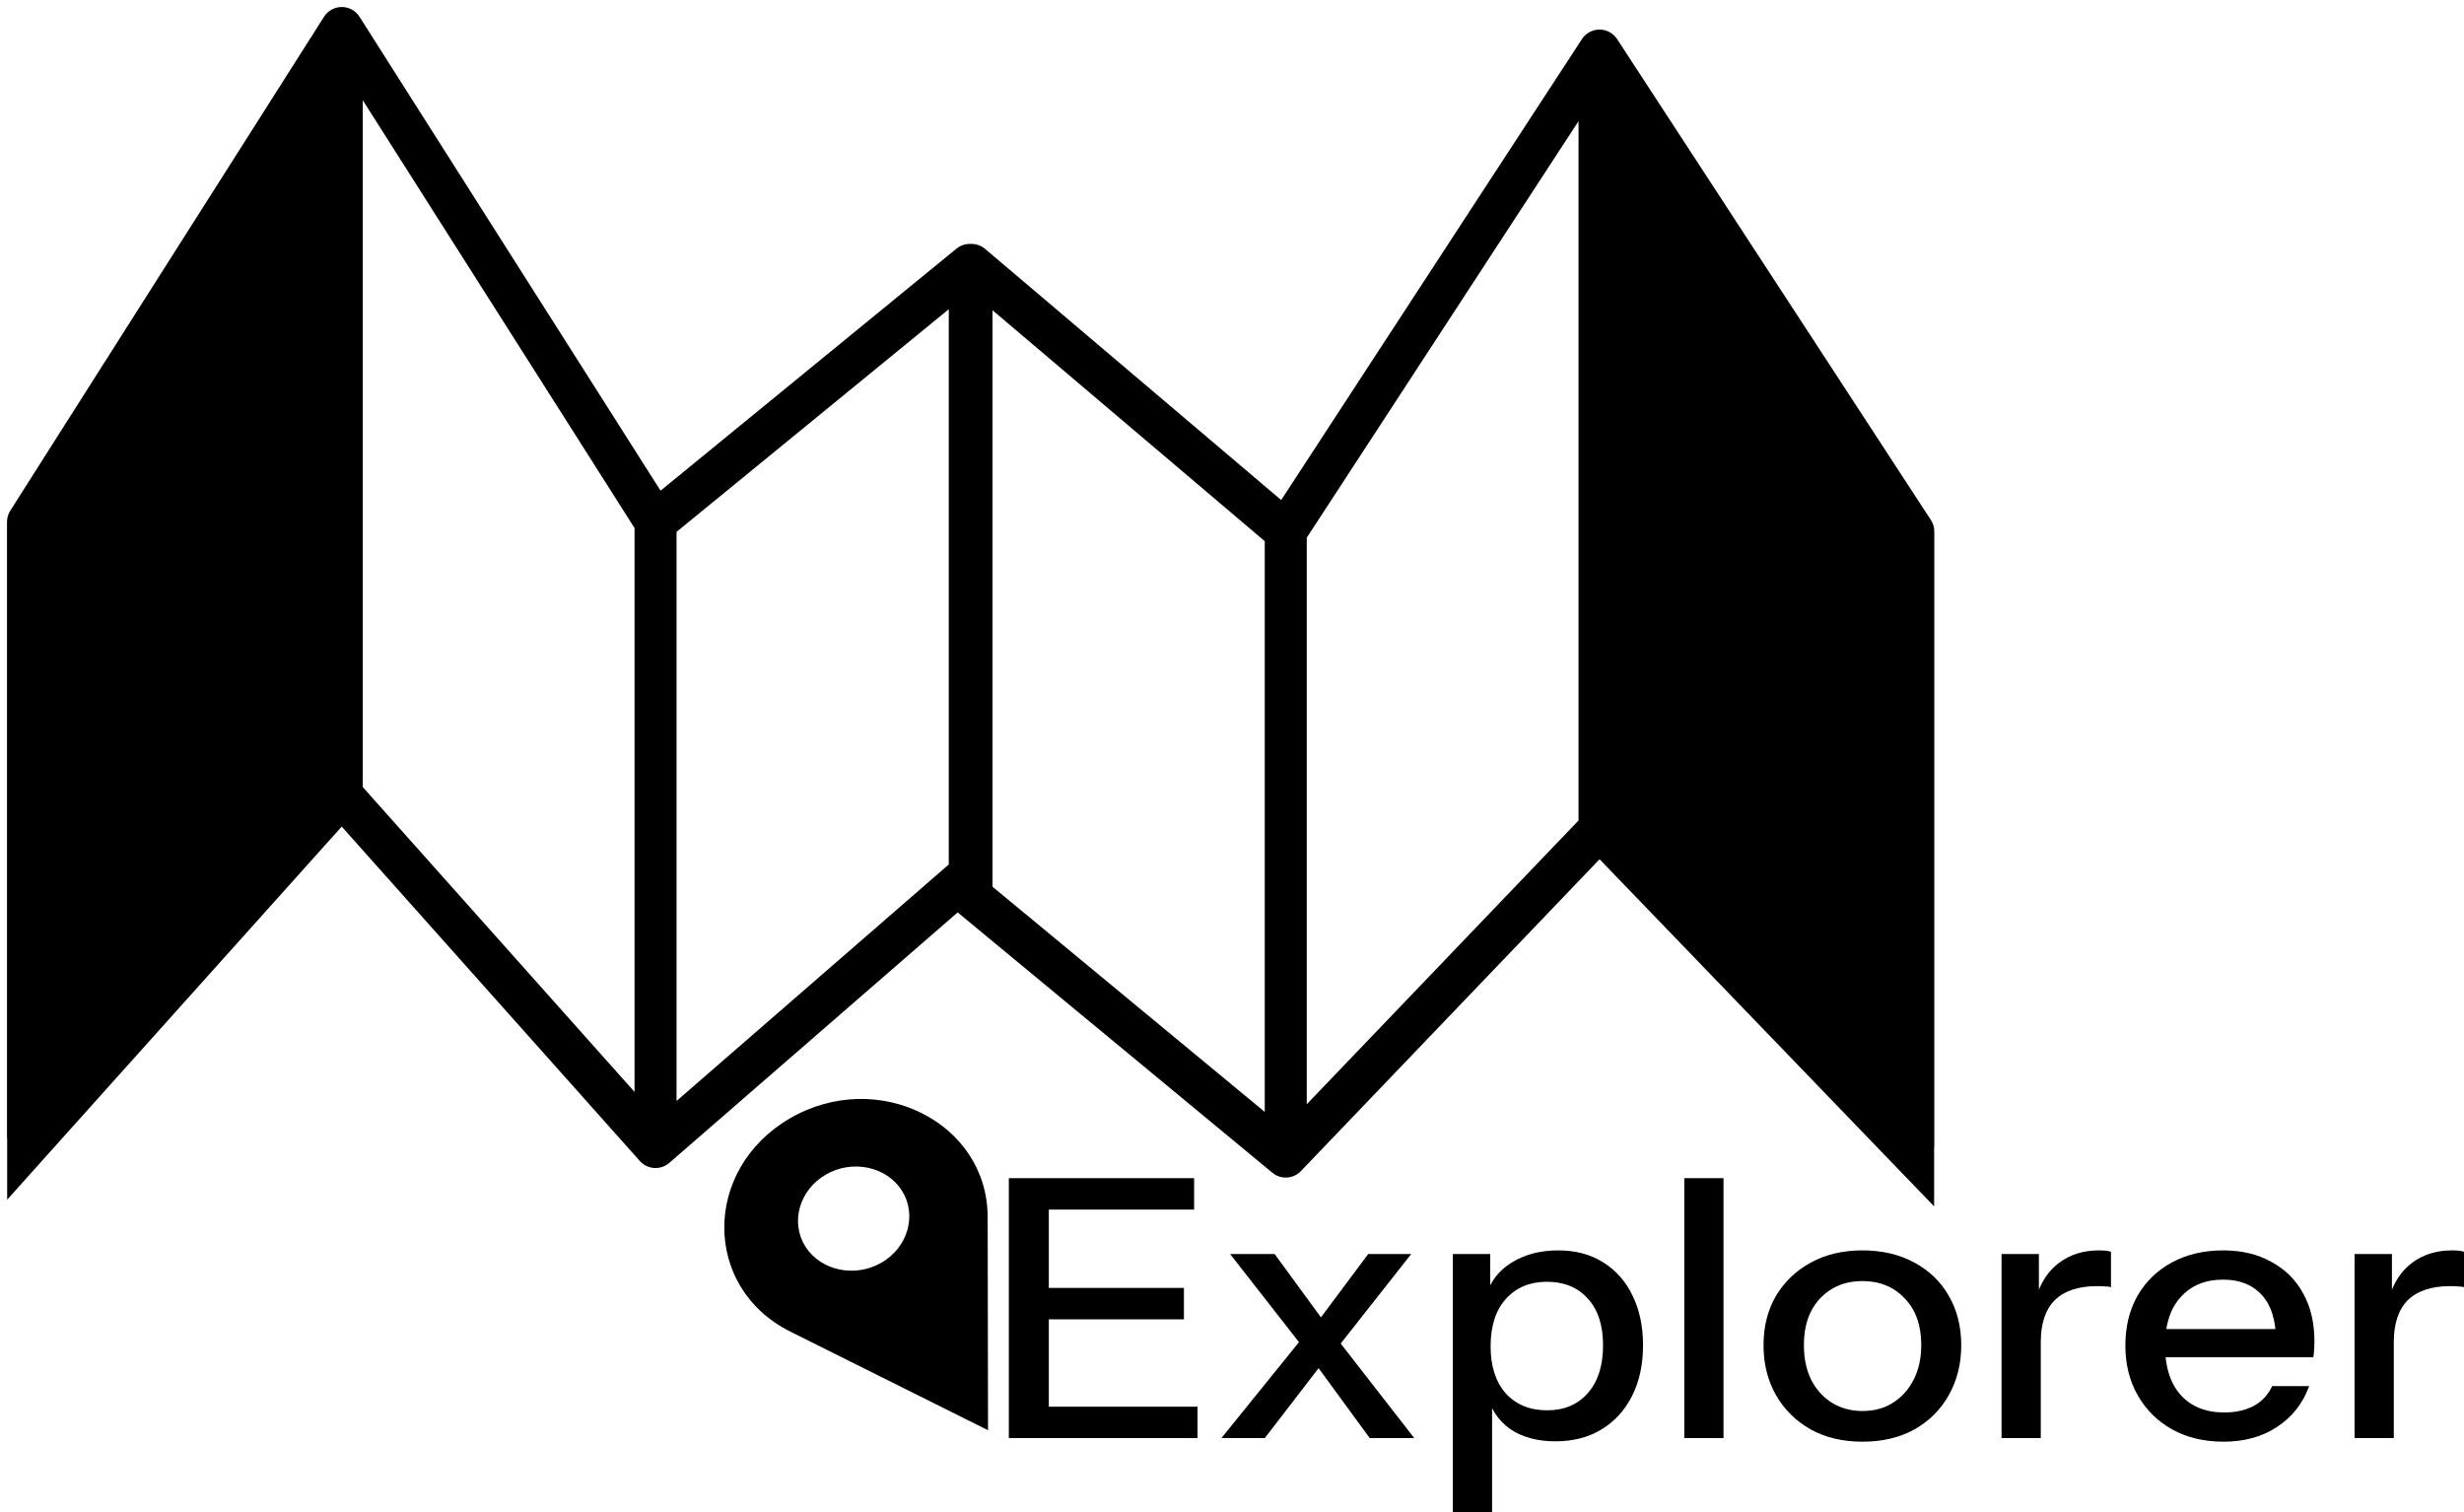 <svg title="LogoIcon" width="88" height="54" viewBox="0 0 88 54" fill="none" xmlns="http://www.w3.org/2000/svg">
<path d="M36.03 51.357V42.075H37.458V51.357H36.03ZM36.73 51.357V50.236H42.768V51.357H36.73ZM36.73 47.116V45.994H42.283V47.116H36.73ZM36.73 43.197V42.075H42.647V43.197H36.73Z" fill="black"/>
<path d="M48.919 51.357L46.722 48.353L43.932 44.783H45.522L47.53 47.529L50.509 51.357H48.919ZM46.816 47.529L48.865 44.783H50.401L47.517 48.444L46.816 47.529ZM47.382 48.483L45.172 51.357H43.622L46.708 47.541L47.382 48.483Z" fill="black"/>
<path d="M55.553 51.473C54.907 51.473 54.367 51.327 53.936 51.035C53.514 50.734 53.236 50.317 53.101 49.785L53.289 49.759V54H51.888V44.783H53.222V46.291L53.087 46.252C53.231 45.754 53.536 45.363 54.004 45.079C54.471 44.795 55.019 44.654 55.648 44.654C56.268 44.654 56.802 44.795 57.252 45.079C57.71 45.363 58.06 45.758 58.303 46.265C58.554 46.772 58.68 47.365 58.68 48.044C58.68 48.732 58.55 49.333 58.289 49.849C58.029 50.365 57.665 50.764 57.197 51.048C56.73 51.331 56.182 51.473 55.553 51.473ZM55.257 50.365C55.868 50.365 56.353 50.158 56.712 49.746C57.072 49.333 57.252 48.766 57.252 48.044C57.252 47.331 57.072 46.776 56.712 46.381C56.353 45.977 55.863 45.775 55.243 45.775C54.633 45.775 54.143 45.981 53.775 46.394C53.415 46.798 53.236 47.361 53.236 48.083C53.236 48.788 53.415 49.346 53.775 49.759C54.143 50.163 54.637 50.365 55.257 50.365Z" fill="black"/>
<path d="M60.153 51.357V42.075H61.554V51.357H60.153Z" fill="black"/>
<path d="M66.514 51.486C65.813 51.486 65.197 51.34 64.667 51.048C64.137 50.747 63.724 50.339 63.428 49.823C63.131 49.299 62.983 48.706 62.983 48.044C62.983 47.374 63.131 46.785 63.428 46.278C63.733 45.771 64.146 45.376 64.667 45.092C65.197 44.8 65.813 44.654 66.514 44.654C67.223 44.654 67.843 44.8 68.373 45.092C68.903 45.376 69.312 45.771 69.6 46.278C69.896 46.785 70.044 47.374 70.044 48.044C70.044 48.706 69.896 49.299 69.6 49.823C69.312 50.339 68.903 50.747 68.373 51.048C67.843 51.34 67.223 51.486 66.514 51.486ZM66.514 50.39C66.936 50.39 67.3 50.292 67.605 50.094C67.92 49.896 68.167 49.621 68.346 49.269C68.526 48.916 68.616 48.504 68.616 48.031C68.616 47.327 68.418 46.772 68.023 46.368C67.637 45.956 67.133 45.749 66.514 45.749C65.903 45.749 65.4 45.956 65.004 46.368C64.618 46.781 64.425 47.335 64.425 48.031C64.425 48.504 64.51 48.916 64.681 49.269C64.861 49.621 65.108 49.896 65.422 50.094C65.745 50.292 66.109 50.39 66.514 50.39Z" fill="black"/>
<path d="M71.484 51.357V44.783H72.818V46.42H72.885V51.357H71.484ZM72.885 47.928L72.71 46.368C72.872 45.81 73.15 45.384 73.546 45.092C73.941 44.8 74.413 44.654 74.961 44.654C75.168 44.654 75.311 44.671 75.392 44.705V45.969C75.347 45.951 75.284 45.943 75.204 45.943C75.123 45.934 75.024 45.93 74.907 45.93C74.233 45.93 73.725 46.097 73.384 46.433C73.052 46.768 72.885 47.266 72.885 47.928Z" fill="black"/>
<path d="M79.41 51.486C78.719 51.486 78.108 51.34 77.578 51.048C77.056 50.756 76.648 50.352 76.351 49.836C76.055 49.32 75.906 48.727 75.906 48.057C75.906 47.378 76.05 46.785 76.338 46.278C76.634 45.762 77.047 45.363 77.578 45.079C78.108 44.795 78.714 44.654 79.397 44.654C80.062 44.654 80.637 44.791 81.122 45.066C81.616 45.333 81.993 45.706 82.254 46.188C82.523 46.669 82.658 47.241 82.658 47.902C82.658 48.005 82.654 48.104 82.645 48.199C82.645 48.285 82.636 48.375 82.618 48.47H76.85V47.464H81.634L81.284 47.864C81.284 47.159 81.117 46.622 80.785 46.252C80.453 45.883 79.99 45.698 79.397 45.698C78.759 45.698 78.251 45.908 77.874 46.33C77.506 46.742 77.322 47.318 77.322 48.057C77.322 48.805 77.506 49.389 77.874 49.81C78.251 50.231 78.772 50.442 79.437 50.442C79.842 50.442 80.192 50.365 80.488 50.21C80.785 50.047 81.005 49.81 81.149 49.501H82.469C82.245 50.12 81.863 50.605 81.324 50.958C80.794 51.31 80.156 51.486 79.41 51.486Z" fill="black"/>
<path d="M84.092 51.357V44.783H85.426V46.42H85.493V51.357H84.092ZM85.493 47.928L85.318 46.368C85.48 45.81 85.758 45.384 86.154 45.092C86.549 44.8 87.021 44.654 87.569 44.654C87.775 44.654 87.919 44.671 88 44.705V45.969C87.955 45.951 87.892 45.943 87.811 45.943C87.73 45.934 87.632 45.93 87.515 45.93C86.841 45.93 86.333 46.097 85.992 46.433C85.66 46.768 85.493 47.266 85.493 47.928Z" fill="black"/>
<path d="M28.214 39.938C25.082 41.758 25.084 45.988 28.227 47.555L35.287 51.077L35.274 43.46C35.267 40.079 31.341 38.122 28.214 39.938ZM31.485 45.09C30.539 45.64 29.314 45.383 28.766 44.52C28.218 43.657 28.544 42.499 29.491 41.949C30.437 41.399 31.662 41.655 32.21 42.519C32.758 43.382 32.432 44.54 31.485 45.09Z" fill="black"/>
<path d="M12.206 28.394V1L1.006 18.968V40.883L12.206 28.394Z" fill="black"/>
<path d="M57.126 29.603V1.806L68.326 19.308V41.223L57.126 29.603Z" fill="black"/>
<path d="M23.412 40.963L22.852 41.462C23.125 41.768 23.594 41.798 23.904 41.529L23.412 40.963ZM34.635 31.214L35.127 31.781C35.291 31.638 35.385 31.432 35.385 31.214H34.635ZM34.635 9.46H35.385C35.385 9.17 35.218 8.906 34.956 8.782C34.694 8.658 34.385 8.696 34.16 8.879L34.635 9.46ZM23.412 18.639L22.779 19.041C22.894 19.222 23.081 19.345 23.293 19.379C23.505 19.413 23.721 19.355 23.887 19.22L23.412 18.639ZM12.206 1L12.839 0.598C12.701 0.381 12.463 0.25 12.206 0.25C11.95 0.25 11.711 0.381 11.573 0.598L12.206 1ZM1 18.639L0.367 18.237C0.291 18.357 0.25 18.497 0.25 18.639H1ZM1 40.602H0.25C0.25 40.912 0.44 41.189 0.728 41.301C1.016 41.413 1.343 41.337 1.553 41.11L1 40.602ZM24.162 18.653C24.162 18.239 23.826 17.903 23.412 17.903C22.998 17.903 22.662 18.239 22.662 18.653H24.162ZM22.662 35.126C22.662 35.54 22.998 35.876 23.412 35.876C23.826 35.876 24.162 35.54 24.162 35.126H22.662ZM1.006 18.968L0.369 18.571L0.256 18.753V18.968H1.006ZM1.006 40.883H0.256V42.843L1.564 41.384L1.006 40.883ZM45.92 41.303L45.442 41.881C45.745 42.132 46.19 42.106 46.461 41.822L45.92 41.303ZM34.697 32.02H33.947C33.947 32.244 34.047 32.456 34.219 32.598L34.697 32.02ZM34.697 9.46L35.182 8.888C34.959 8.699 34.647 8.657 34.382 8.779C34.117 8.902 33.947 9.168 33.947 9.46H34.697ZM45.92 18.98L45.435 19.551C45.599 19.691 45.815 19.753 46.028 19.722C46.241 19.691 46.43 19.57 46.548 19.389L45.92 18.98ZM57.126 1.806L57.754 1.396C57.615 1.184 57.379 1.056 57.126 1.056C56.872 1.056 56.636 1.184 56.498 1.396L57.126 1.806ZM68.332 18.98H69.082C69.082 18.834 69.04 18.692 68.96 18.57L68.332 18.98ZM68.332 40.943L67.798 41.47C68.012 41.686 68.335 41.752 68.617 41.637C68.898 41.521 69.082 41.247 69.082 40.943H68.332ZM46.67 18.994C46.67 18.58 46.334 18.244 45.92 18.244C45.505 18.244 45.17 18.58 45.17 18.994H46.67ZM45.17 35.467C45.17 35.881 45.505 36.217 45.92 36.217C46.334 36.217 46.67 35.881 46.67 35.467H45.17ZM68.326 19.308H69.076V19.088L68.958 18.904L68.326 19.308ZM68.326 41.223L67.786 41.744L69.076 43.082V41.223H68.326ZM23.904 41.529L35.127 31.781L34.143 30.648L22.92 40.397L23.904 41.529ZM35.385 31.214V9.46H33.885V31.214H35.385ZM34.16 8.879L22.937 18.058L23.887 19.22L35.11 10.041L34.16 8.879ZM24.045 18.237L12.839 0.598L11.573 1.402L22.779 19.041L24.045 18.237ZM11.456 1V28.394H12.956V1H11.456ZM11.573 0.598L0.367 18.237L1.633 19.041L12.839 1.402L11.573 0.598ZM0.25 18.639V40.602H1.75V18.639H0.25ZM1.553 41.11L12.759 28.901L11.654 27.887L0.447 40.095L1.553 41.11ZM11.646 28.893L22.852 41.462L23.972 40.464L12.766 27.895L11.646 28.893ZM24.162 40.963V18.653H22.662V40.963H24.162ZM22.662 18.653V35.126H24.162V18.653H22.662ZM11.57 0.603L0.369 18.571L1.642 19.364L12.843 1.397L11.57 0.603ZM0.256 18.968V40.883H1.756V18.968H0.256ZM1.564 41.384L12.764 28.895L11.648 27.894L0.447 40.382L1.564 41.384ZM46.398 40.725L35.175 31.442L34.219 32.598L45.442 41.881L46.398 40.725ZM35.447 32.02V9.46H33.947V32.02H35.447ZM34.212 10.032L45.435 19.551L46.405 18.407L35.182 8.888L34.212 10.032ZM46.548 19.389L57.754 2.216L56.498 1.396L45.292 18.57L46.548 19.389ZM56.376 1.806V29.603H57.876V1.806H56.376ZM56.498 2.216L67.704 19.389L68.96 18.57L57.754 1.396L56.498 2.216ZM67.582 18.98V40.943H69.082V18.98H67.582ZM68.865 40.416L57.659 29.076L56.592 30.13L67.798 41.47L68.865 40.416ZM56.584 29.084L45.378 40.784L46.461 41.822L57.667 30.122L56.584 29.084ZM46.67 41.303V18.994H45.17V41.303H46.67ZM45.17 18.994V35.467H46.67V18.994H45.17ZM56.494 2.21L67.695 19.712L68.958 18.904L57.758 1.401L56.494 2.21ZM67.576 19.308V41.223H69.076V19.308H67.576ZM68.866 40.703L57.666 29.082L56.586 30.123L67.786 41.744L68.866 40.703Z" fill="black"/>
</svg>
